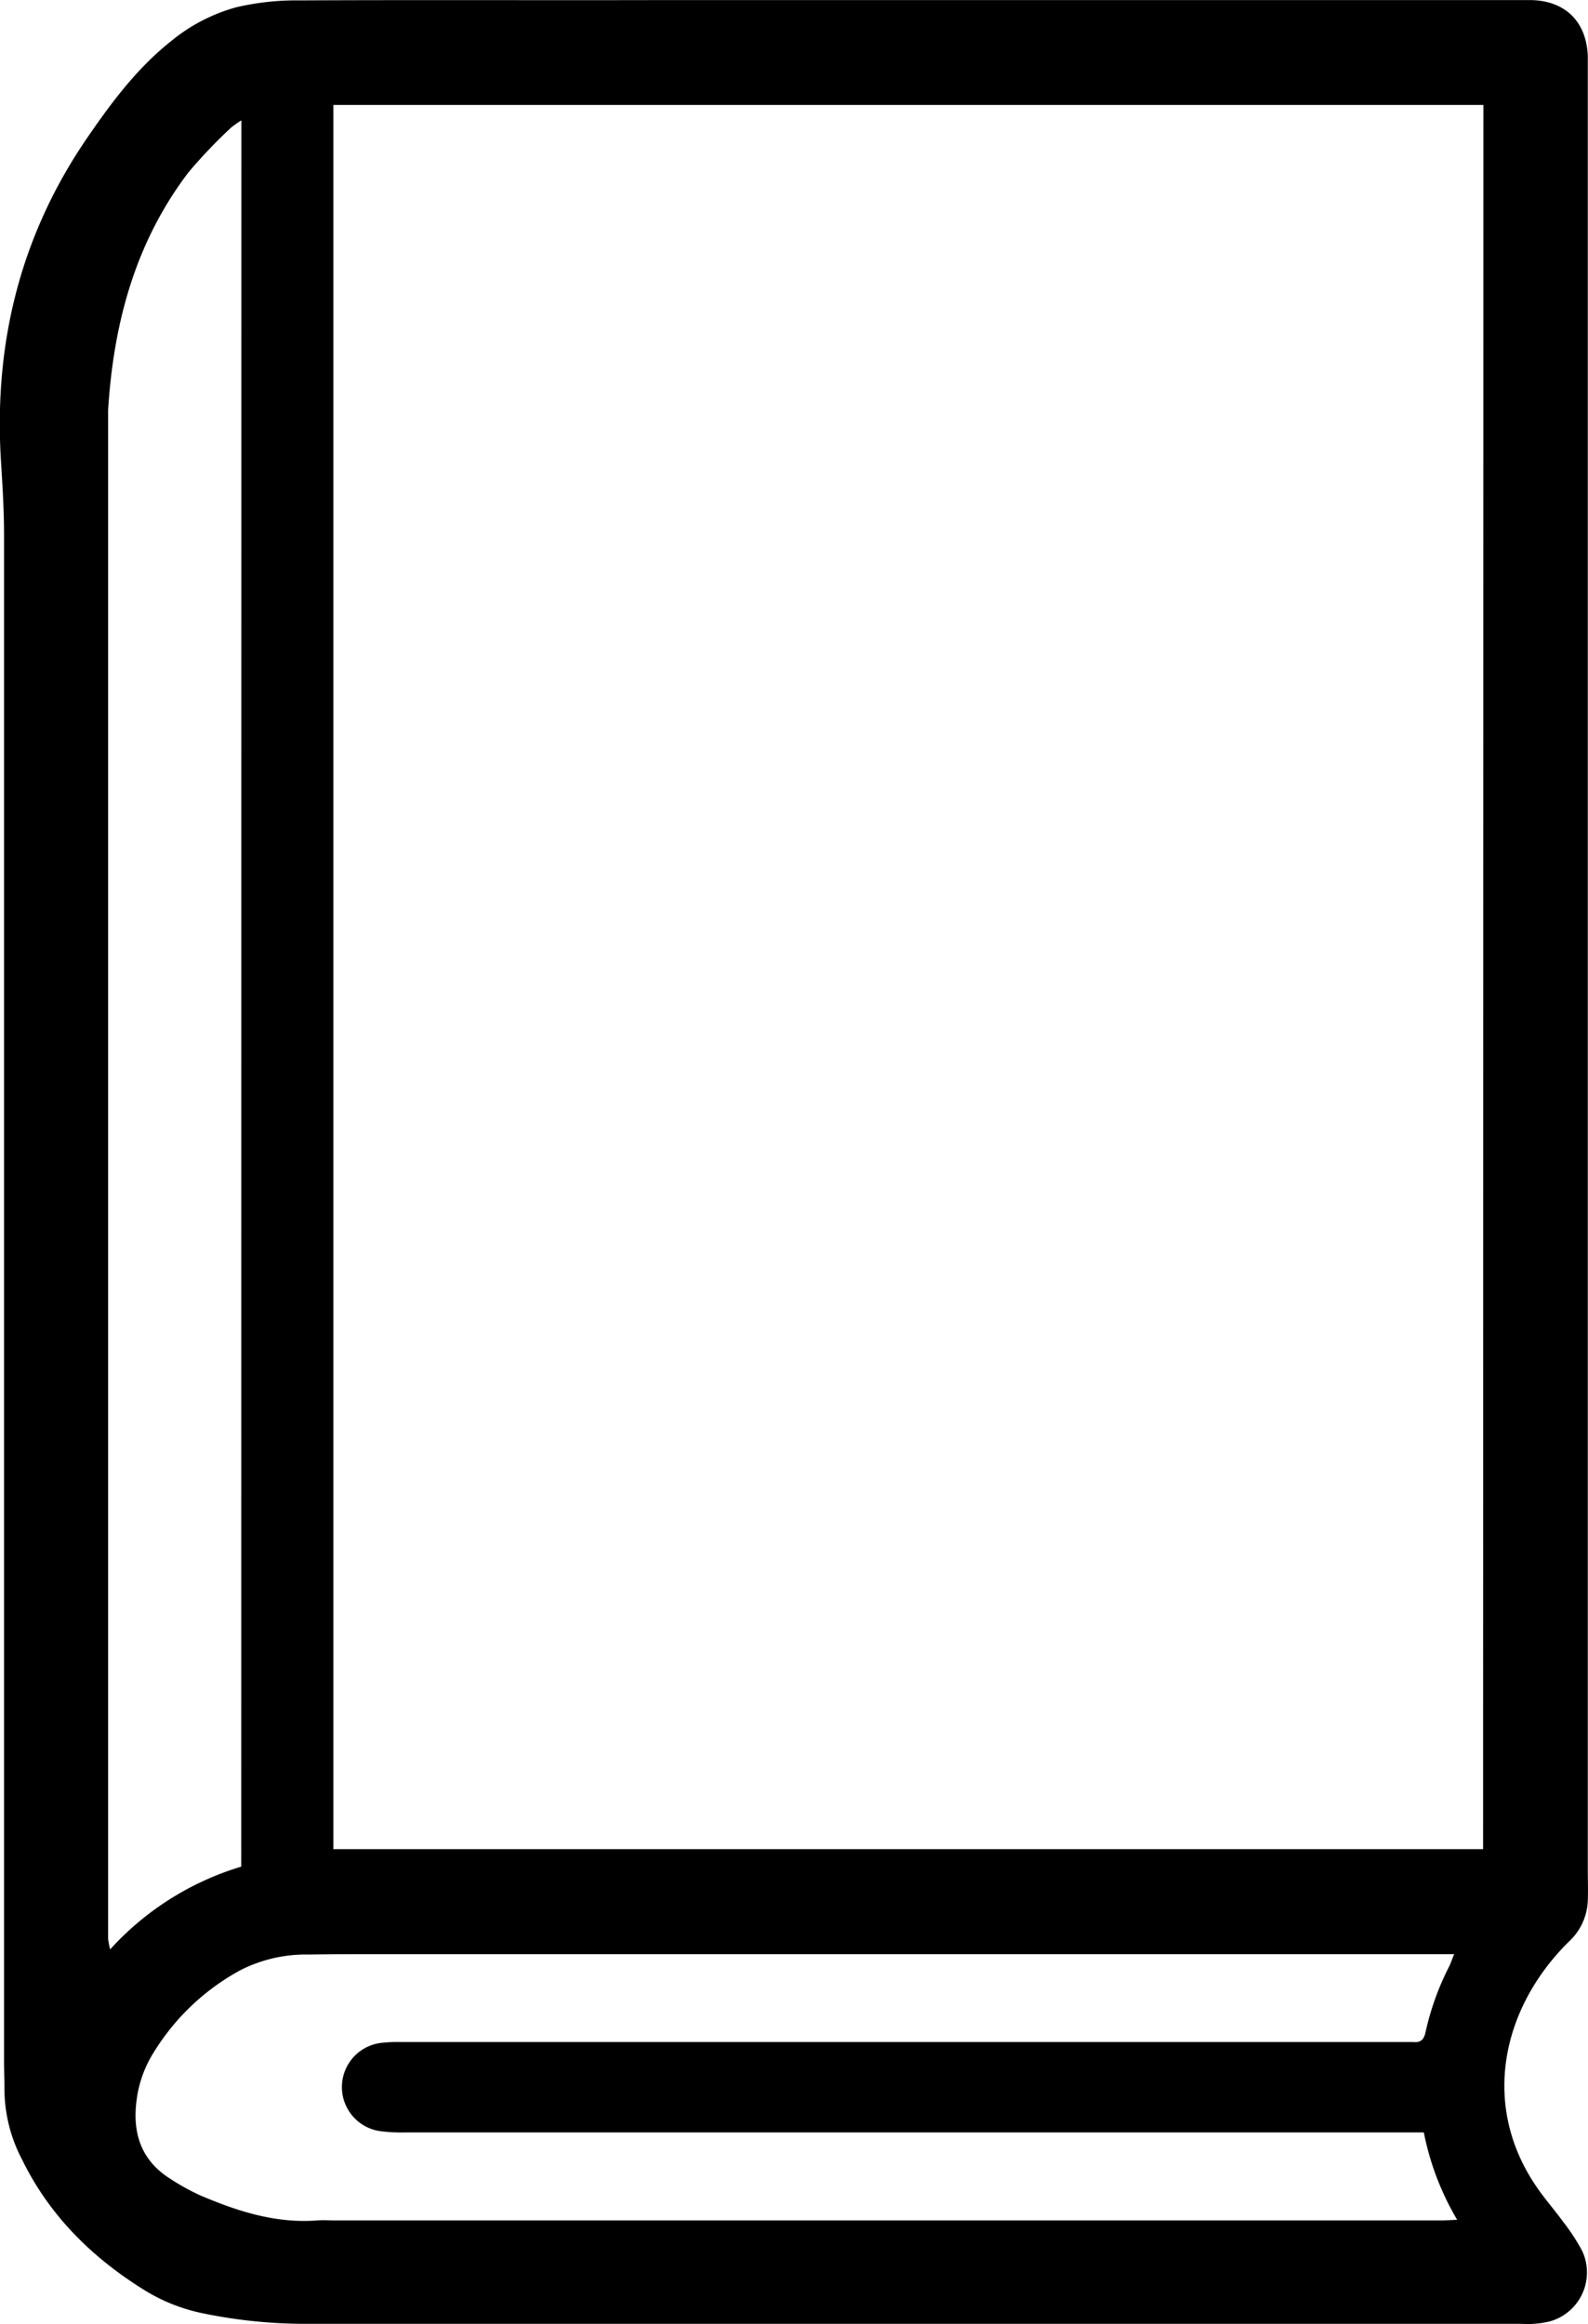 <svg id="Camada_11" data-name="Camada 11" xmlns="http://www.w3.org/2000/svg" viewBox="0 0 243.38 356.13"><path d="M341.77,284.15V420.72c0,1.57.06,3.15,0,4.73a9,9,0,0,1-2.93,6.34c-10,9.88-13.56,24.56-5.16,37.2,1.32,2,2.93,3.79,4.33,5.73a30.45,30.45,0,0,1,2.91,4.46,7.79,7.79,0,0,1-4.85,10.74,13.72,13.72,0,0,1-2.63.41c-.75.07-1.51,0-2.26,0q-92.87,0-185.73,0a77.62,77.62,0,0,1-15.72-1.57,27.47,27.47,0,0,1-9-3.49c-8.11-5-14.68-11.44-18.91-20.08a23.37,23.37,0,0,1-2.72-10.86c0-1.44-.06-2.88-.06-4.32q0-116.92,0-233.85c0-3.7-.23-7.4-.46-11.09-1.16-18.12,2.94-34.81,13.31-49.86,3.7-5.38,7.58-10.57,12.76-14.67a26.81,26.81,0,0,1,10-5.19,40.44,40.44,0,0,1,9.76-1.05c18.72-.09,37.44,0,56.15-.05l132.26,0c5.39,0,8.75,3.23,8.95,8.6,0,.89,0,1.79,0,2.68Zm-16-133.83H149.51V417.59H325.72ZM316.64,461H160.49a25.23,25.23,0,0,1-3.89-.21,6.82,6.82,0,0,1,.22-13.51,22.54,22.54,0,0,1,3.08-.13H313.35c.55,0,1.1,0,1.65,0,1.18.12,1.67-.39,1.91-1.56a41.81,41.81,0,0,1,3.6-10c.26-.52.44-1.09.78-1.91H157.51c-3.91,0-7.82,0-11.73.06a22.14,22.14,0,0,0-10.5,2.39,35.42,35.42,0,0,0-13.39,12.75,17.77,17.77,0,0,0-2.47,6.72c-.81,5.26.48,9.67,5.25,12.6a33.41,33.41,0,0,0,4.5,2.47c5.71,2.43,11.56,4.31,17.91,3.81.89-.07,1.78,0,2.67,0H319.26c.71,0,1.42-.05,2.49-.09A42.2,42.2,0,0,1,316.64,461ZM135.41,152.69a12.44,12.44,0,0,0-1.62,1.15,77.49,77.49,0,0,0-6.5,6.83c-8.16,10.74-11.48,23.17-12.3,36.42V428.46c0,1,0,1.92,0,2.88a13.39,13.39,0,0,0,.31,1.61,44.4,44.4,0,0,1,20.09-12.68Z" transform="translate(-98.42 -134.24)"/></svg>